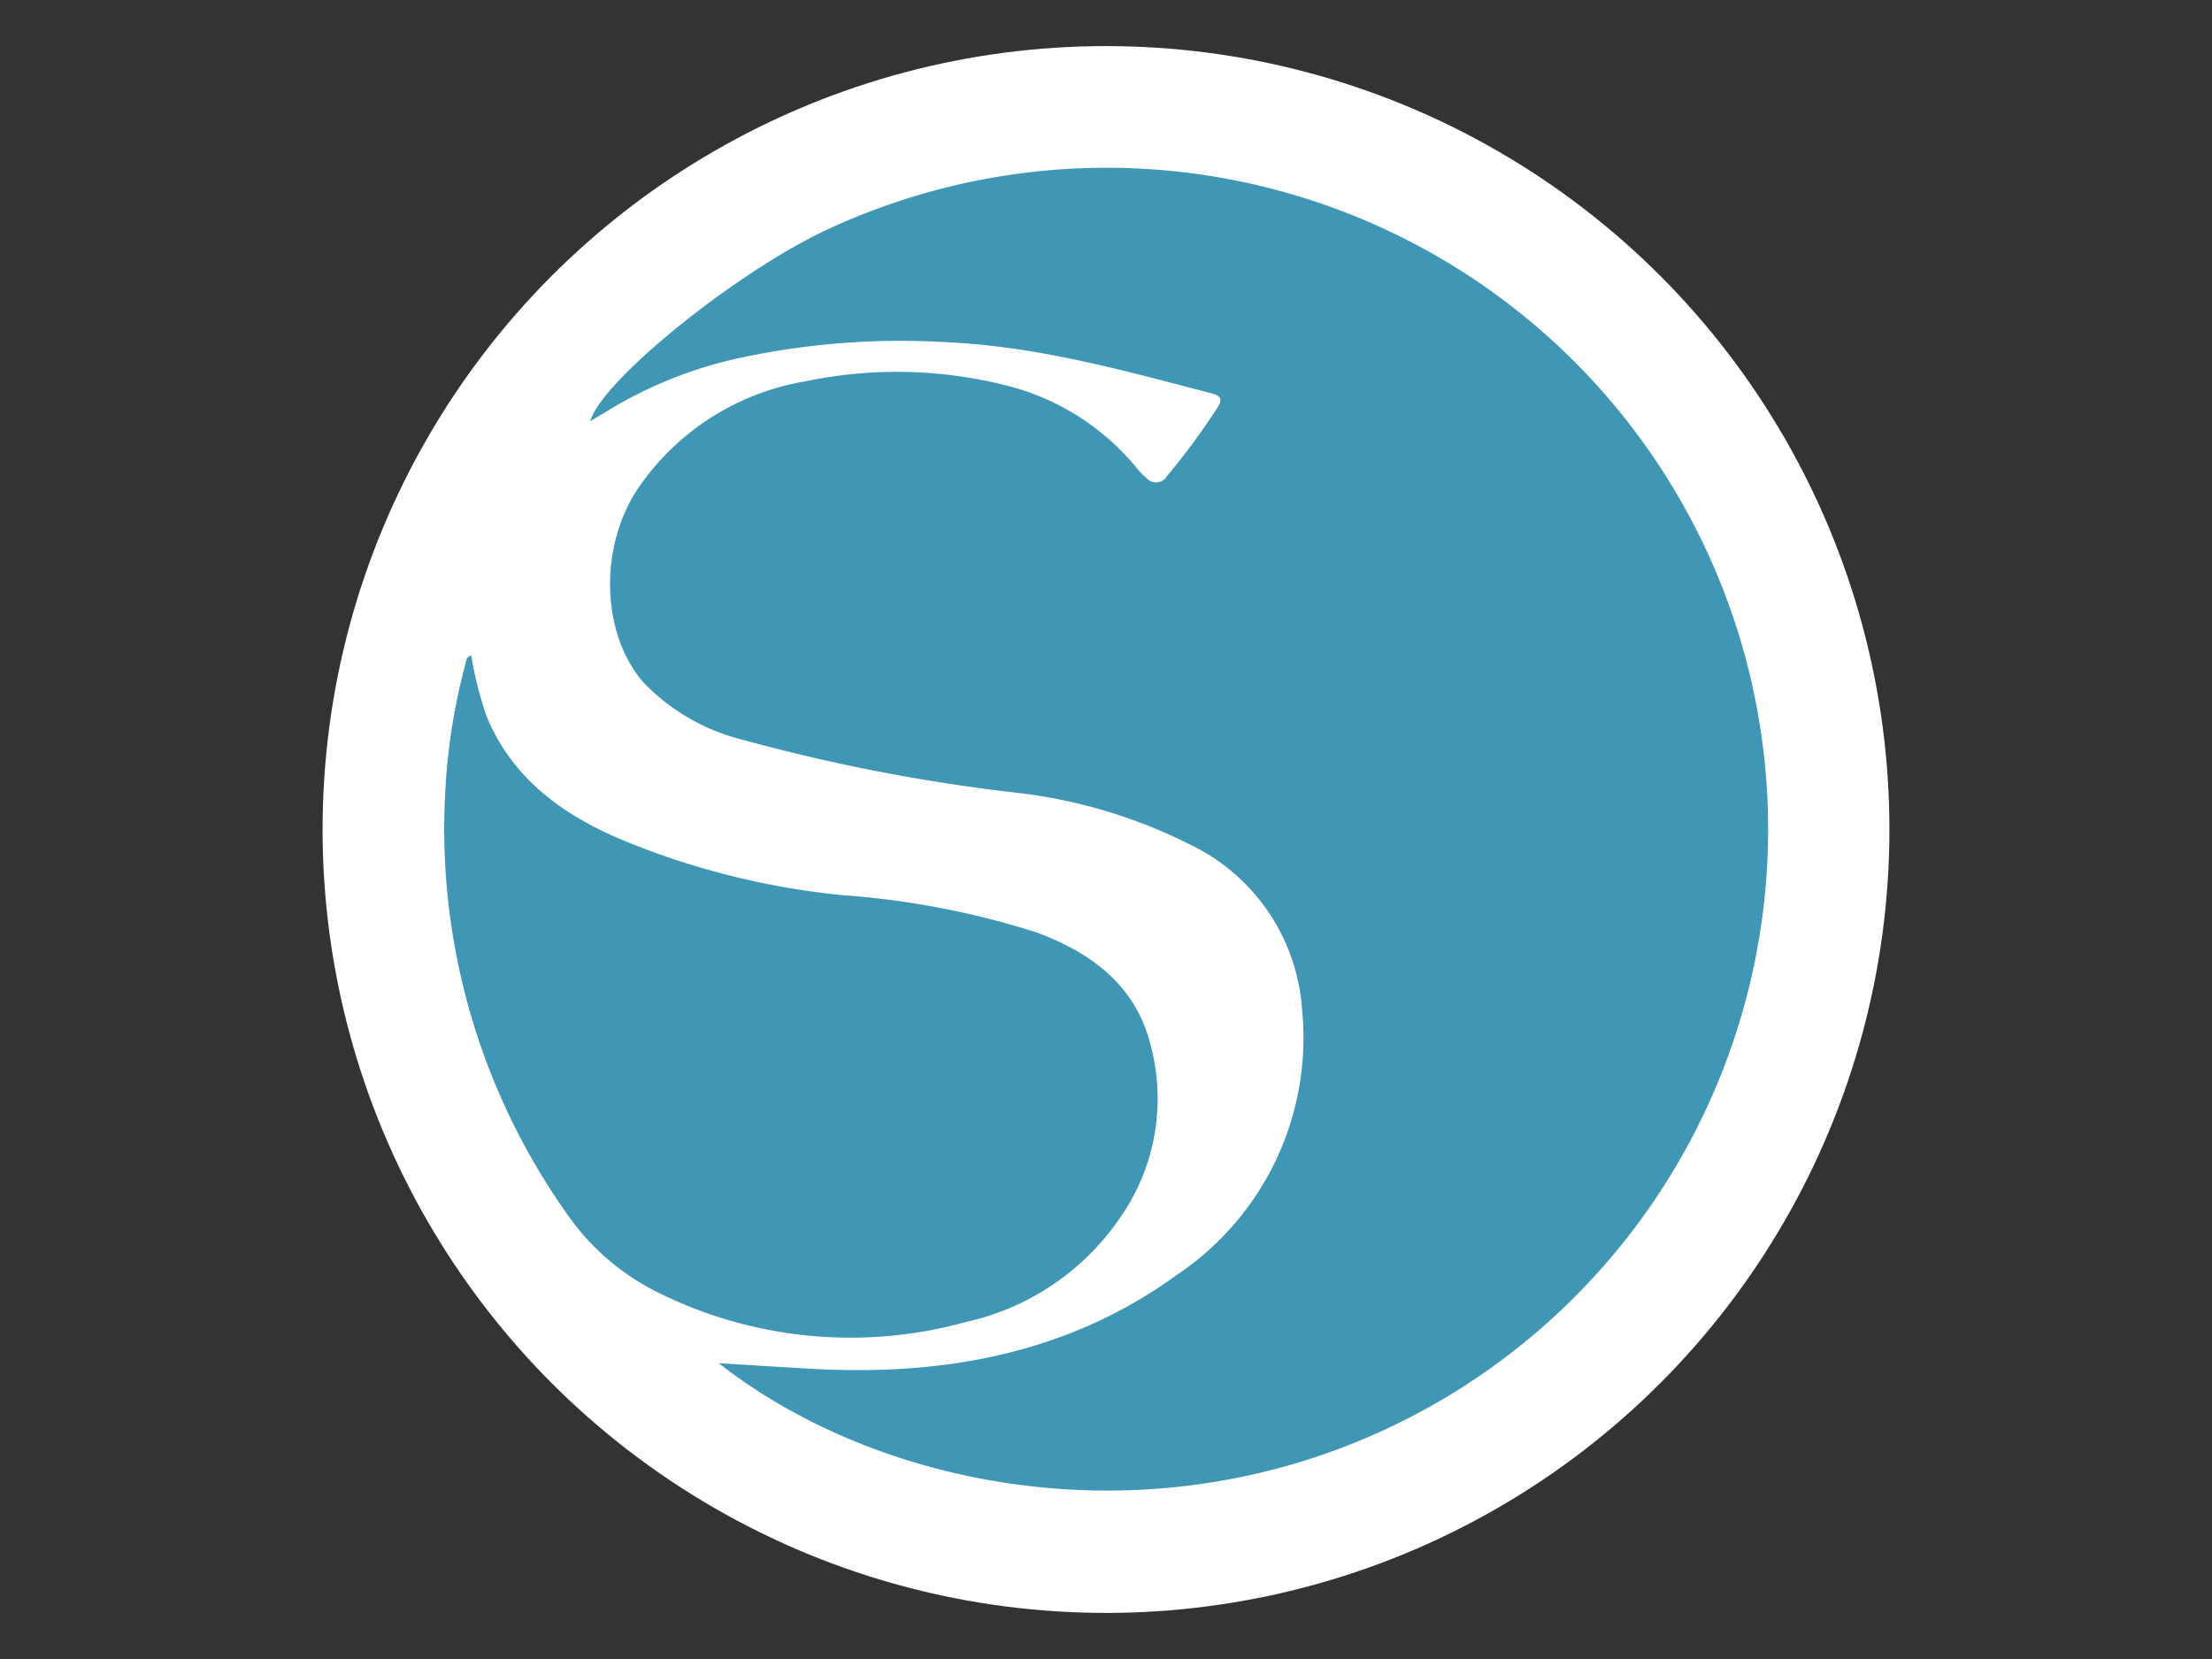 <svg id="Camada_1" data-name="Camada 1" xmlns="http://www.w3.org/2000/svg" viewBox="0 0 120 90">
  <rect x="0" y="0" width="120" height="90" fill="#333333" stroke="none"/>
  <defs>
    <style>
      .cls-1 {
        fill: #fff;
      }

      .cls-2 {
        fill: #3f97b5;
      }
    </style>
  </defs>
  <title>silhouetteLogo</title>
  <g>
    <circle class="cls-1" cx="60" cy="45" r="42.5"/>
    <g>
      <path class="cls-2" d="M38.993,73.953c1.866.112,3.549.224,5.234.313,7.088.372,13.801-.869,19.64-5.12a15.477,15.477,0,0,0,6.77-14.385,10.733,10.733,0,0,0-6.083-8.946,27.875,27.875,0,0,0-9.416-2.81,98.42,98.42,0,0,1-14.839-2.871,11.212,11.212,0,0,1-5.385-3.105c-2.282-2.614-2.432-7.271-.353-10.457a13.724,13.724,0,0,1,9.124-5.883,24.216,24.216,0,0,1,10.971.239,13.296,13.296,0,0,1,6.954,4.396,4.973,4.973,0,0,0,.605.63.682.682,0,0,0,1.091-.122,39.137,39.137,0,0,0,2.741-3.716c.304-.468.164-.65-.305-.772-4.724-1.232-9.419-2.549-14.353-2.777a41.568,41.568,0,0,0-11.231.845,23.114,23.114,0,0,0-7.147,2.845c-.313.195-.634.377-.984.585.565-2.116,7.691-7.923,12.659-10.297A35.894,35.894,0,0,1,77.702,76.236C63.949,84.001,48.158,81.137,38.993,73.953Z"/>
      <path class="cls-2" d="M25.562,35.547a20.477,20.477,0,0,0,.831,3.303c1.37,3.321,4.018,5.272,7.173,6.637a42.018,42.018,0,0,0,12.067,3.069A45.353,45.353,0,0,1,56.169,50.562c2.902,1.056,5.335,2.78,6.196,5.93a11.273,11.273,0,0,1-1.609,9.582,13.695,13.695,0,0,1-8.393,5.652,23.446,23.446,0,0,1-16.595-1.574,13.02,13.02,0,0,1-5.101-4.43,36.122,36.122,0,0,1-6.508-22.852,33.453,33.453,0,0,1,1.083-6.829C25.287,35.869,25.284,35.663,25.562,35.547Z"/>
    </g>
  </g>
</svg>
